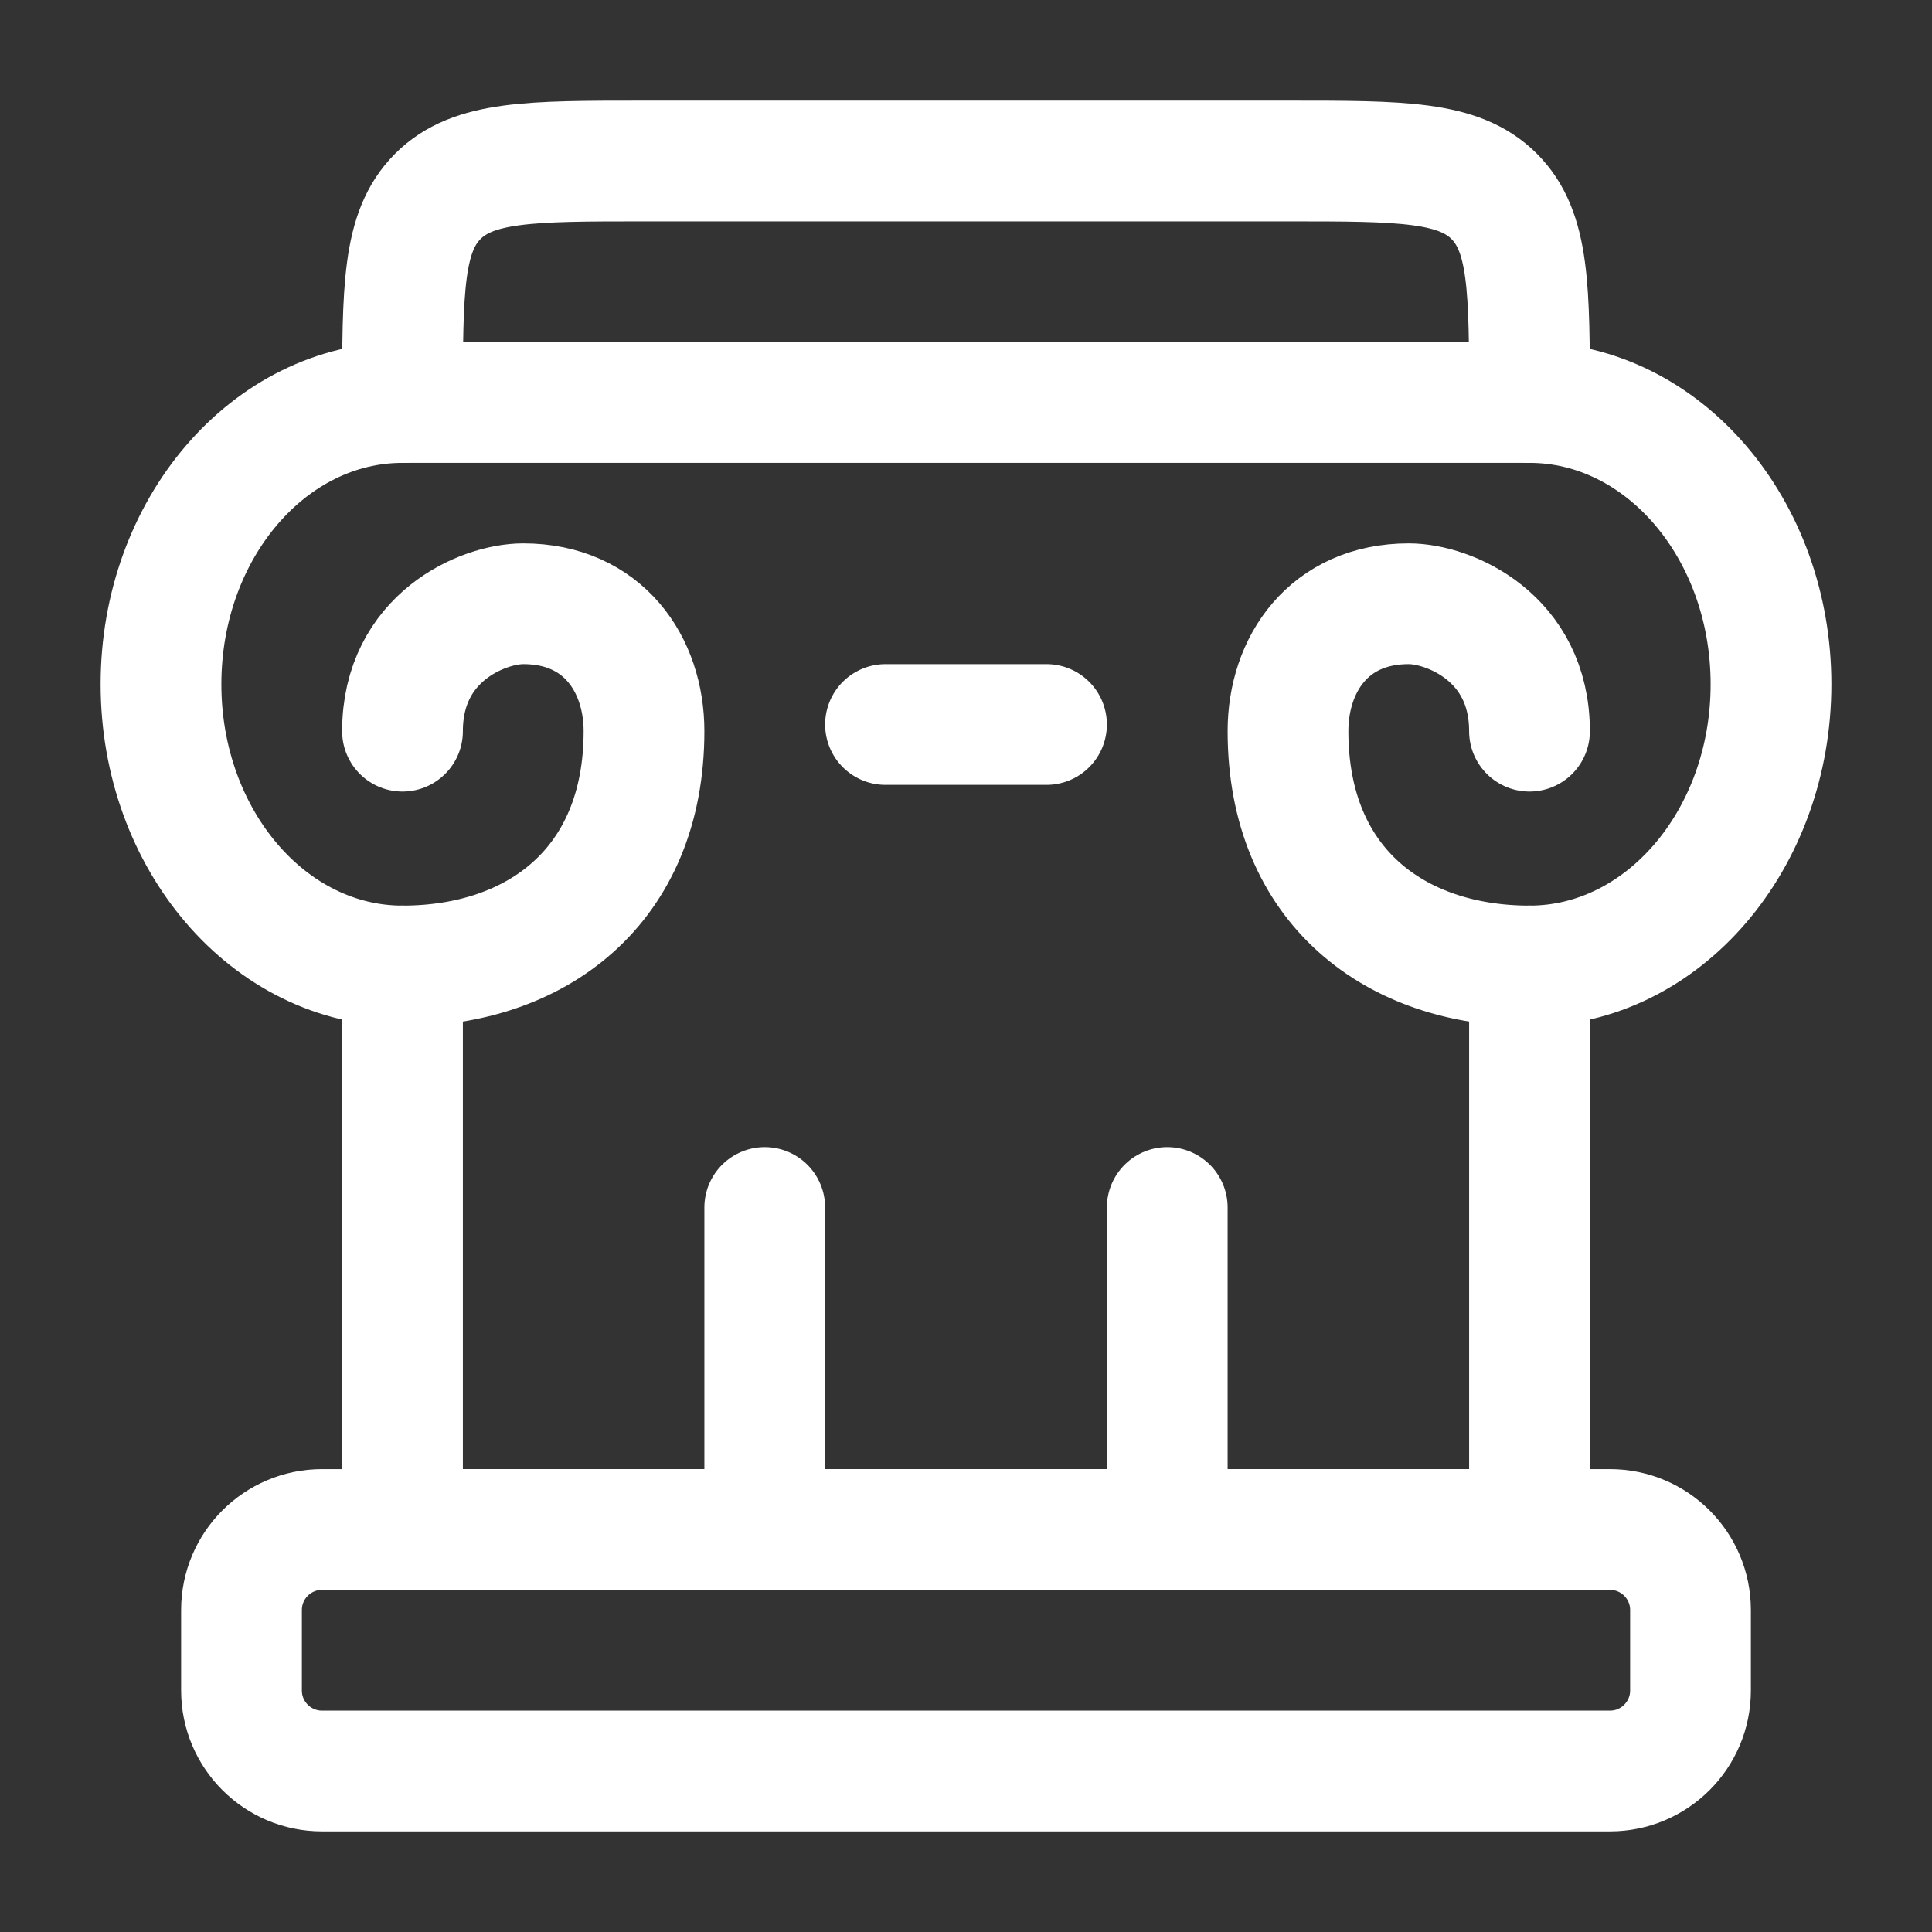 <svg viewBox="0 0 24 24" fill="none" xmlns="http://www.w3.org/2000/svg">
    <rect x="0" y="0" width="24" height="24" fill="#333333" stroke="none"/>
    <path d="M5 9.083C5 7.917 6 7.5 6.5 7.5C7.494 7.5 8 8.254 8 9.083C8 11.016 6.657 12 5 12C3.343 12 2 10.433 2 8.5C2 6.567 3.343 5 5 5H19C20.657 5 22 6.567 22 8.5C22 10.433 20.657 12 19 12C17.343 12 16 11.016 16 9.083C16 8.254 16.506 7.5 17.5 7.5C18 7.5 19 7.917 19 9.083" stroke="white" stroke-width="1.5" stroke-linecap="round" />
    <path d="M3 20C3 19.448 3.448 19 4 19H20C20.552 19 21 19.448 21 20V21C21 21.552 20.552 22 20 22H4C3.448 22 3 21.552 3 21V20Z" stroke="white" stroke-width="1.5" />
    <path d="M13 9H11" stroke="white" stroke-width="1.5" stroke-linecap="round" />
    <path d="M9.5 19L9.5 15M14.5 19L14.5 15" stroke="white" stroke-width="1.5" stroke-linecap="round" />
    <path d="M19 5C19 3.586 19 2.879 18.561 2.439C18.121 2 17.414 2 16 2H8C6.586 2 5.879 2 5.439 2.439C5 2.879 5 3.586 5 5" stroke="white" stroke-width="1.5" stroke-linecap="round" />
    <path d="M5 12V19H19V12" stroke="white" stroke-width="1.5" stroke-linecap="round" />
</svg>
